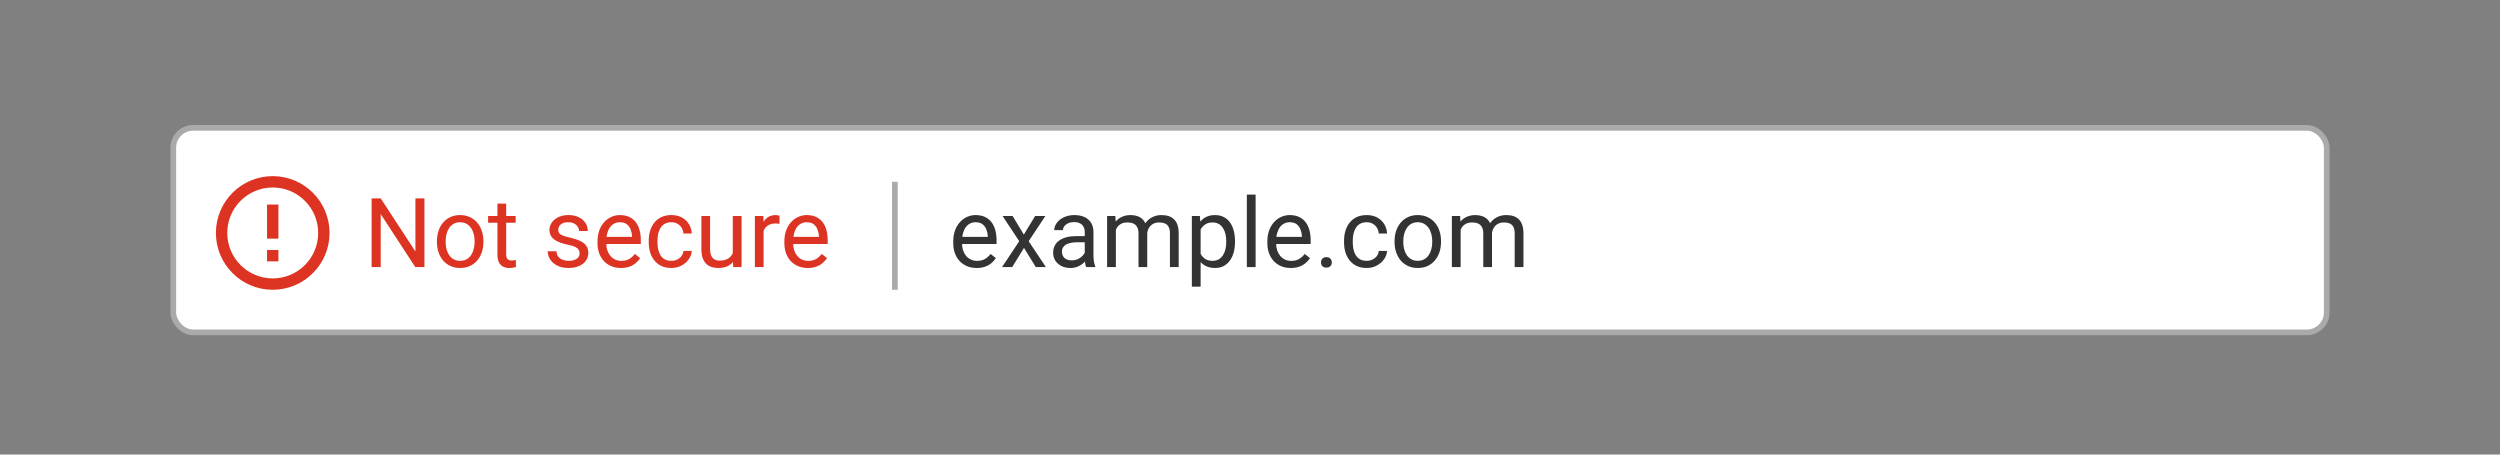 <svg width="440" height="80" viewBox="0 0 440 80" fill="none" xmlns="http://www.w3.org/2000/svg">
<rect x="0" y="0" width="440" height="80" fill="#808080" stroke="none"/>
<rect x="30.5" y="22.5" width="379" height="36" rx="3.5" fill="white" stroke="#AAAAAA"/>
<path d="M171.897 47.166C171.272 47.166 170.705 47.061 170.196 46.851C169.692 46.635 169.258 46.333 168.893 45.946C168.533 45.558 168.256 45.099 168.062 44.568C167.869 44.037 167.772 43.456 167.772 42.825V42.476C167.772 41.746 167.88 41.095 168.096 40.525C168.312 39.95 168.605 39.463 168.976 39.065C169.346 38.666 169.767 38.364 170.237 38.16C170.708 37.955 171.195 37.852 171.698 37.852C172.34 37.852 172.894 37.963 173.358 38.185C173.829 38.406 174.213 38.716 174.512 39.114C174.811 39.507 175.032 39.972 175.176 40.509C175.32 41.04 175.392 41.621 175.392 42.252V42.941H168.685V41.688H173.856V41.571C173.834 41.173 173.751 40.785 173.607 40.409C173.469 40.033 173.248 39.723 172.943 39.48C172.639 39.236 172.224 39.114 171.698 39.114C171.35 39.114 171.029 39.189 170.735 39.338C170.442 39.482 170.19 39.698 169.98 39.986C169.77 40.274 169.606 40.625 169.49 41.04C169.374 41.455 169.316 41.934 169.316 42.476V42.825C169.316 43.251 169.374 43.652 169.49 44.028C169.612 44.399 169.786 44.726 170.013 45.008C170.246 45.29 170.525 45.511 170.852 45.672C171.184 45.832 171.56 45.913 171.98 45.913C172.523 45.913 172.982 45.802 173.358 45.581C173.735 45.359 174.064 45.063 174.346 44.692L175.276 45.431C175.082 45.724 174.836 46.004 174.537 46.27C174.238 46.535 173.87 46.751 173.433 46.917C173.001 47.083 172.49 47.166 171.897 47.166ZM178.223 38.019L180.19 41.289L182.182 38.019H183.983L181.045 42.451L184.075 47H182.298L180.223 43.63L178.148 47H176.363L179.385 42.451L176.455 38.019H178.223ZM190.915 45.464V40.841C190.915 40.487 190.843 40.179 190.699 39.919C190.56 39.654 190.35 39.449 190.068 39.305C189.786 39.161 189.437 39.089 189.022 39.089C188.635 39.089 188.294 39.156 188.001 39.289C187.713 39.421 187.486 39.596 187.32 39.812C187.16 40.027 187.08 40.26 187.08 40.509H185.544C185.544 40.188 185.627 39.87 185.793 39.554C185.959 39.239 186.197 38.954 186.507 38.699C186.822 38.439 187.199 38.234 187.636 38.085C188.078 37.93 188.571 37.852 189.113 37.852C189.766 37.852 190.342 37.963 190.84 38.185C191.343 38.406 191.736 38.741 192.019 39.189C192.306 39.632 192.45 40.188 192.45 40.857V45.041C192.45 45.34 192.475 45.658 192.525 45.996C192.58 46.333 192.66 46.624 192.766 46.867V47H191.164C191.086 46.823 191.025 46.588 190.981 46.294C190.937 45.996 190.915 45.719 190.915 45.464ZM191.18 41.555L191.197 42.634H189.645C189.207 42.634 188.817 42.67 188.474 42.742C188.131 42.808 187.843 42.91 187.611 43.049C187.378 43.187 187.201 43.361 187.08 43.572C186.958 43.776 186.897 44.017 186.897 44.294C186.897 44.576 186.961 44.834 187.088 45.066C187.215 45.298 187.406 45.484 187.661 45.622C187.921 45.755 188.239 45.821 188.615 45.821C189.086 45.821 189.501 45.722 189.86 45.523C190.22 45.323 190.505 45.08 190.715 44.792C190.931 44.504 191.047 44.225 191.064 43.954L191.72 44.692C191.681 44.925 191.576 45.182 191.404 45.464C191.233 45.747 191.003 46.018 190.715 46.278C190.433 46.532 190.096 46.745 189.703 46.917C189.315 47.083 188.878 47.166 188.391 47.166C187.782 47.166 187.248 47.047 186.789 46.809C186.335 46.571 185.981 46.253 185.727 45.855C185.478 45.45 185.353 44.999 185.353 44.502C185.353 44.02 185.447 43.597 185.635 43.231C185.823 42.861 186.095 42.553 186.449 42.31C186.803 42.061 187.229 41.873 187.727 41.746C188.225 41.618 188.781 41.555 189.396 41.555H191.18ZM196.393 39.803V47H194.849V38.019H196.31L196.393 39.803ZM196.078 42.169L195.364 42.144C195.369 41.53 195.45 40.963 195.604 40.442C195.759 39.917 195.989 39.46 196.293 39.073C196.598 38.685 196.977 38.387 197.431 38.176C197.884 37.96 198.41 37.852 199.008 37.852C199.428 37.852 199.816 37.913 200.17 38.035C200.524 38.151 200.831 38.337 201.091 38.591C201.351 38.846 201.553 39.172 201.697 39.571C201.841 39.969 201.913 40.451 201.913 41.015V47H200.377V41.09C200.377 40.62 200.297 40.243 200.137 39.961C199.982 39.679 199.76 39.474 199.473 39.347C199.185 39.214 198.847 39.148 198.46 39.148C198.006 39.148 197.627 39.228 197.323 39.388C197.018 39.549 196.775 39.77 196.592 40.052C196.41 40.334 196.277 40.658 196.194 41.023C196.116 41.383 196.078 41.765 196.078 42.169ZM201.896 41.322L200.867 41.638C200.873 41.145 200.953 40.672 201.108 40.218C201.268 39.764 201.498 39.361 201.797 39.006C202.101 38.652 202.475 38.373 202.917 38.168C203.36 37.958 203.867 37.852 204.437 37.852C204.918 37.852 205.344 37.916 205.715 38.044C206.091 38.171 206.407 38.367 206.661 38.633C206.921 38.893 207.118 39.228 207.25 39.637C207.383 40.047 207.45 40.534 207.45 41.098V47H205.906V41.081C205.906 40.578 205.826 40.188 205.665 39.911C205.51 39.629 205.289 39.432 205.001 39.322C204.719 39.206 204.381 39.148 203.988 39.148C203.651 39.148 203.352 39.206 203.092 39.322C202.832 39.438 202.613 39.599 202.436 39.803C202.259 40.002 202.123 40.232 202.029 40.492C201.941 40.752 201.896 41.029 201.896 41.322ZM211.31 39.745V50.453H209.766V38.019H211.177L211.31 39.745ZM217.361 42.435V42.609C217.361 43.262 217.283 43.868 217.128 44.427C216.973 44.98 216.747 45.462 216.448 45.871C216.154 46.281 215.792 46.599 215.36 46.826C214.929 47.053 214.433 47.166 213.875 47.166C213.305 47.166 212.801 47.072 212.364 46.884C211.927 46.696 211.556 46.422 211.251 46.062C210.947 45.702 210.704 45.271 210.521 44.767C210.344 44.264 210.222 43.696 210.156 43.065V42.136C210.222 41.472 210.347 40.877 210.529 40.351C210.712 39.825 210.953 39.377 211.251 39.006C211.556 38.63 211.924 38.345 212.355 38.151C212.787 37.952 213.285 37.852 213.85 37.852C214.414 37.852 214.915 37.963 215.352 38.185C215.789 38.4 216.157 38.71 216.456 39.114C216.755 39.518 216.979 40.002 217.128 40.567C217.283 41.126 217.361 41.748 217.361 42.435ZM215.817 42.609V42.435C215.817 41.986 215.77 41.566 215.676 41.173C215.582 40.774 215.435 40.426 215.236 40.127C215.042 39.823 214.793 39.585 214.489 39.413C214.184 39.236 213.822 39.148 213.401 39.148C213.014 39.148 212.676 39.214 212.389 39.347C212.106 39.48 211.866 39.659 211.667 39.886C211.467 40.108 211.304 40.362 211.177 40.65C211.055 40.932 210.964 41.225 210.903 41.53V43.68C211.014 44.067 211.168 44.432 211.368 44.775C211.567 45.113 211.833 45.387 212.165 45.597C212.497 45.802 212.914 45.904 213.418 45.904C213.833 45.904 214.19 45.819 214.489 45.647C214.793 45.47 215.042 45.229 215.236 44.925C215.435 44.62 215.582 44.272 215.676 43.879C215.77 43.48 215.817 43.057 215.817 42.609ZM220.988 34.25V47H219.444V34.25H220.988ZM227.181 47.166C226.555 47.166 225.988 47.061 225.479 46.851C224.975 46.635 224.541 46.333 224.176 45.946C223.816 45.558 223.539 45.099 223.346 44.568C223.152 44.037 223.055 43.456 223.055 42.825V42.476C223.055 41.746 223.163 41.095 223.379 40.525C223.595 39.95 223.888 39.463 224.259 39.065C224.63 38.666 225.05 38.364 225.521 38.16C225.991 37.955 226.478 37.852 226.981 37.852C227.623 37.852 228.177 37.963 228.642 38.185C229.112 38.406 229.497 38.716 229.795 39.114C230.094 39.507 230.316 39.972 230.459 40.509C230.603 41.04 230.675 41.621 230.675 42.252V42.941H223.968V41.688H229.14V41.571C229.118 41.173 229.035 40.785 228.891 40.409C228.752 40.033 228.531 39.723 228.227 39.48C227.922 39.236 227.507 39.114 226.981 39.114C226.633 39.114 226.312 39.189 226.019 39.338C225.725 39.482 225.473 39.698 225.263 39.986C225.053 40.274 224.89 40.625 224.773 41.04C224.657 41.455 224.599 41.934 224.599 42.476V42.825C224.599 43.251 224.657 43.652 224.773 44.028C224.895 44.399 225.069 44.726 225.296 45.008C225.529 45.29 225.808 45.511 226.135 45.672C226.467 45.832 226.843 45.913 227.264 45.913C227.806 45.913 228.265 45.802 228.642 45.581C229.018 45.359 229.347 45.063 229.629 44.692L230.559 45.431C230.365 45.724 230.119 46.004 229.82 46.27C229.521 46.535 229.153 46.751 228.716 46.917C228.285 47.083 227.773 47.166 227.181 47.166ZM232.493 46.187C232.493 45.926 232.573 45.708 232.734 45.531C232.9 45.348 233.138 45.257 233.448 45.257C233.758 45.257 233.993 45.348 234.153 45.531C234.319 45.708 234.402 45.926 234.402 46.187C234.402 46.441 234.319 46.657 234.153 46.834C233.993 47.011 233.758 47.1 233.448 47.1C233.138 47.1 232.9 47.011 232.734 46.834C232.573 46.657 232.493 46.441 232.493 46.187ZM240.545 45.904C240.91 45.904 241.248 45.83 241.558 45.68C241.868 45.531 242.122 45.326 242.321 45.066C242.521 44.8 242.634 44.499 242.662 44.161H244.123C244.095 44.692 243.915 45.188 243.583 45.647C243.257 46.101 242.828 46.469 242.296 46.751C241.765 47.028 241.181 47.166 240.545 47.166C239.87 47.166 239.28 47.047 238.777 46.809C238.279 46.571 237.864 46.245 237.532 45.83C237.205 45.415 236.959 44.939 236.793 44.402C236.632 43.859 236.552 43.287 236.552 42.684V42.335C236.552 41.732 236.632 41.162 236.793 40.625C236.959 40.083 237.205 39.604 237.532 39.189C237.864 38.774 238.279 38.447 238.777 38.209C239.28 37.971 239.87 37.852 240.545 37.852C241.248 37.852 241.862 37.996 242.388 38.284C242.913 38.566 243.326 38.954 243.625 39.446C243.929 39.933 244.095 40.487 244.123 41.106H242.662C242.634 40.736 242.529 40.401 242.346 40.102C242.169 39.803 241.926 39.565 241.616 39.388C241.311 39.206 240.954 39.114 240.545 39.114C240.075 39.114 239.679 39.208 239.358 39.397C239.042 39.579 238.791 39.828 238.603 40.144C238.42 40.453 238.287 40.799 238.204 41.181C238.127 41.557 238.088 41.942 238.088 42.335V42.684C238.088 43.077 238.127 43.464 238.204 43.846C238.282 44.227 238.412 44.573 238.594 44.883C238.782 45.193 239.034 45.442 239.35 45.63C239.671 45.813 240.069 45.904 240.545 45.904ZM245.442 42.609V42.418C245.442 41.77 245.536 41.17 245.725 40.617C245.913 40.058 246.184 39.574 246.538 39.164C246.892 38.749 247.321 38.428 247.825 38.201C248.328 37.969 248.893 37.852 249.518 37.852C250.149 37.852 250.716 37.969 251.22 38.201C251.729 38.428 252.16 38.749 252.515 39.164C252.874 39.574 253.148 40.058 253.336 40.617C253.525 41.17 253.619 41.77 253.619 42.418V42.609C253.619 43.256 253.525 43.857 253.336 44.41C253.148 44.964 252.874 45.448 252.515 45.863C252.16 46.272 251.732 46.593 251.228 46.826C250.73 47.053 250.166 47.166 249.535 47.166C248.904 47.166 248.337 47.053 247.833 46.826C247.329 46.593 246.898 46.272 246.538 45.863C246.184 45.448 245.913 44.964 245.725 44.41C245.536 43.857 245.442 43.256 245.442 42.609ZM246.978 42.418V42.609C246.978 43.057 247.031 43.48 247.136 43.879C247.241 44.272 247.399 44.62 247.609 44.925C247.825 45.229 248.093 45.47 248.414 45.647C248.735 45.819 249.109 45.904 249.535 45.904C249.955 45.904 250.323 45.819 250.639 45.647C250.96 45.47 251.225 45.229 251.436 44.925C251.646 44.62 251.804 44.272 251.909 43.879C252.019 43.48 252.075 43.057 252.075 42.609V42.418C252.075 41.975 252.019 41.557 251.909 41.165C251.804 40.766 251.643 40.415 251.427 40.11C251.217 39.8 250.951 39.557 250.63 39.38C250.315 39.203 249.944 39.114 249.518 39.114C249.097 39.114 248.727 39.203 248.406 39.38C248.09 39.557 247.825 39.8 247.609 40.11C247.399 40.415 247.241 40.766 247.136 41.165C247.031 41.557 246.978 41.975 246.978 42.418ZM257.072 39.803V47H255.528V38.019H256.989L257.072 39.803ZM256.756 42.169L256.042 42.144C256.048 41.53 256.128 40.963 256.283 40.442C256.438 39.917 256.668 39.46 256.972 39.073C257.277 38.685 257.656 38.387 258.109 38.176C258.563 37.96 259.089 37.852 259.687 37.852C260.107 37.852 260.494 37.913 260.849 38.035C261.203 38.151 261.51 38.337 261.77 38.591C262.03 38.846 262.232 39.172 262.376 39.571C262.52 39.969 262.592 40.451 262.592 41.015V47H261.056V41.09C261.056 40.62 260.976 40.243 260.815 39.961C260.66 39.679 260.439 39.474 260.151 39.347C259.864 39.214 259.526 39.148 259.139 39.148C258.685 39.148 258.306 39.228 258.001 39.388C257.697 39.549 257.454 39.77 257.271 40.052C257.088 40.334 256.956 40.658 256.873 41.023C256.795 41.383 256.756 41.765 256.756 42.169ZM262.575 41.322L261.546 41.638C261.551 41.145 261.632 40.672 261.787 40.218C261.947 39.764 262.177 39.361 262.476 39.006C262.78 38.652 263.153 38.373 263.596 38.168C264.039 37.958 264.545 37.852 265.115 37.852C265.597 37.852 266.023 37.916 266.394 38.044C266.77 38.171 267.085 38.367 267.34 38.633C267.6 38.893 267.796 39.228 267.929 39.637C268.062 40.047 268.128 40.534 268.128 41.098V47H266.584V41.081C266.584 40.578 266.504 40.188 266.344 39.911C266.189 39.629 265.967 39.432 265.68 39.322C265.397 39.206 265.06 39.148 264.667 39.148C264.329 39.148 264.031 39.206 263.771 39.322C263.51 39.438 263.292 39.599 263.115 39.803C262.938 40.002 262.802 40.232 262.708 40.492C262.619 40.752 262.575 41.029 262.575 41.322Z" fill="#333333"/>
<line x1="157.5" y1="32" x2="157.5" y2="51" stroke="#AAAAAA"/>
<path d="M74.7 34.914V47H73.089L67.005 37.678V47H65.403V34.914H67.005L73.114 44.261V34.914H74.7ZM76.899 42.609V42.418C76.899 41.77 76.993 41.17 77.182 40.617C77.37 40.058 77.641 39.574 77.995 39.164C78.349 38.749 78.778 38.428 79.282 38.201C79.785 37.969 80.35 37.852 80.975 37.852C81.606 37.852 82.173 37.969 82.677 38.201C83.186 38.428 83.618 38.749 83.972 39.164C84.331 39.574 84.605 40.058 84.793 40.617C84.982 41.17 85.076 41.77 85.076 42.418V42.609C85.076 43.256 84.982 43.857 84.793 44.41C84.605 44.964 84.331 45.448 83.972 45.863C83.618 46.272 83.189 46.593 82.685 46.826C82.187 47.053 81.623 47.166 80.992 47.166C80.361 47.166 79.794 47.053 79.29 46.826C78.787 46.593 78.355 46.272 77.995 45.863C77.641 45.448 77.37 44.964 77.182 44.41C76.993 43.857 76.899 43.256 76.899 42.609ZM78.435 42.418V42.609C78.435 43.057 78.488 43.48 78.593 43.879C78.698 44.272 78.856 44.62 79.066 44.925C79.282 45.229 79.55 45.47 79.871 45.647C80.192 45.819 80.566 45.904 80.992 45.904C81.412 45.904 81.78 45.819 82.096 45.647C82.417 45.47 82.682 45.229 82.893 44.925C83.103 44.62 83.261 44.272 83.366 43.879C83.476 43.48 83.532 43.057 83.532 42.609V42.418C83.532 41.975 83.476 41.557 83.366 41.165C83.261 40.766 83.1 40.415 82.884 40.11C82.674 39.8 82.408 39.557 82.087 39.38C81.772 39.203 81.401 39.114 80.975 39.114C80.555 39.114 80.184 39.203 79.863 39.38C79.547 39.557 79.282 39.8 79.066 40.11C78.856 40.415 78.698 40.766 78.593 41.165C78.488 41.557 78.435 41.975 78.435 42.418ZM90.762 38.019V39.197H85.906V38.019H90.762ZM87.549 35.835H89.085V44.775C89.085 45.08 89.132 45.309 89.226 45.464C89.32 45.619 89.442 45.722 89.591 45.772C89.741 45.821 89.901 45.846 90.073 45.846C90.2 45.846 90.333 45.835 90.471 45.813C90.615 45.785 90.723 45.763 90.795 45.747L90.803 47C90.681 47.039 90.521 47.075 90.322 47.108C90.128 47.147 89.893 47.166 89.616 47.166C89.24 47.166 88.894 47.091 88.579 46.942C88.263 46.792 88.011 46.544 87.823 46.195C87.641 45.841 87.549 45.365 87.549 44.767V35.835ZM102.009 44.618C102.009 44.396 101.959 44.192 101.86 44.003C101.766 43.81 101.569 43.635 101.271 43.48C100.977 43.32 100.535 43.182 99.942 43.065C99.444 42.96 98.993 42.836 98.589 42.692C98.191 42.548 97.851 42.374 97.568 42.169C97.292 41.964 97.079 41.724 96.929 41.447C96.78 41.17 96.705 40.846 96.705 40.476C96.705 40.121 96.783 39.787 96.938 39.471C97.098 39.156 97.322 38.876 97.61 38.633C97.903 38.389 98.255 38.198 98.664 38.06C99.074 37.922 99.53 37.852 100.034 37.852C100.753 37.852 101.367 37.98 101.876 38.234C102.386 38.489 102.776 38.829 103.047 39.255C103.318 39.676 103.454 40.144 103.454 40.658H101.918C101.918 40.409 101.843 40.169 101.694 39.936C101.55 39.698 101.337 39.502 101.055 39.347C100.778 39.192 100.438 39.114 100.034 39.114C99.608 39.114 99.262 39.181 98.996 39.313C98.736 39.441 98.545 39.604 98.423 39.803C98.307 40.002 98.249 40.213 98.249 40.434C98.249 40.6 98.277 40.749 98.332 40.882C98.393 41.01 98.498 41.129 98.647 41.239C98.797 41.344 99.007 41.444 99.278 41.538C99.549 41.632 99.895 41.726 100.316 41.82C101.052 41.986 101.658 42.185 102.134 42.418C102.61 42.65 102.964 42.935 103.196 43.273C103.429 43.611 103.545 44.02 103.545 44.502C103.545 44.894 103.462 45.254 103.296 45.581C103.135 45.907 102.9 46.189 102.59 46.427C102.286 46.66 101.921 46.842 101.495 46.975C101.074 47.102 100.601 47.166 100.075 47.166C99.284 47.166 98.614 47.025 98.066 46.743C97.519 46.46 97.103 46.095 96.821 45.647C96.539 45.199 96.398 44.726 96.398 44.227H97.942C97.964 44.648 98.086 44.983 98.307 45.232C98.528 45.475 98.8 45.65 99.121 45.755C99.442 45.855 99.76 45.904 100.075 45.904C100.496 45.904 100.847 45.849 101.129 45.738C101.417 45.628 101.636 45.475 101.785 45.282C101.935 45.088 102.009 44.867 102.009 44.618ZM109.289 47.166C108.664 47.166 108.097 47.061 107.587 46.851C107.084 46.635 106.649 46.333 106.284 45.946C105.924 45.558 105.648 45.099 105.454 44.568C105.26 44.037 105.164 43.456 105.164 42.825V42.476C105.164 41.746 105.271 41.095 105.487 40.525C105.703 39.95 105.996 39.463 106.367 39.065C106.738 38.666 107.159 38.364 107.629 38.16C108.099 37.955 108.586 37.852 109.09 37.852C109.732 37.852 110.285 37.963 110.75 38.185C111.22 38.406 111.605 38.716 111.904 39.114C112.203 39.507 112.424 39.972 112.568 40.509C112.712 41.04 112.784 41.621 112.784 42.252V42.941H106.077V41.688H111.248V41.571C111.226 41.173 111.143 40.785 110.999 40.409C110.861 40.033 110.639 39.723 110.335 39.48C110.031 39.236 109.616 39.114 109.09 39.114C108.741 39.114 108.42 39.189 108.127 39.338C107.834 39.482 107.582 39.698 107.372 39.986C107.161 40.274 106.998 40.625 106.882 41.04C106.766 41.455 106.708 41.934 106.708 42.476V42.825C106.708 43.251 106.766 43.652 106.882 44.028C107.004 44.399 107.178 44.726 107.405 45.008C107.637 45.29 107.917 45.511 108.243 45.672C108.575 45.832 108.951 45.913 109.372 45.913C109.914 45.913 110.374 45.802 110.75 45.581C111.126 45.359 111.456 45.063 111.738 44.692L112.667 45.431C112.474 45.724 112.228 46.004 111.929 46.27C111.63 46.535 111.262 46.751 110.825 46.917C110.393 47.083 109.881 47.166 109.289 47.166ZM118.171 45.904C118.536 45.904 118.874 45.83 119.184 45.68C119.493 45.531 119.748 45.326 119.947 45.066C120.146 44.8 120.26 44.499 120.288 44.161H121.749C121.721 44.692 121.541 45.188 121.209 45.647C120.882 46.101 120.454 46.469 119.922 46.751C119.391 47.028 118.807 47.166 118.171 47.166C117.496 47.166 116.906 47.047 116.403 46.809C115.905 46.571 115.49 46.245 115.158 45.83C114.831 45.415 114.585 44.939 114.419 44.402C114.258 43.859 114.178 43.287 114.178 42.684V42.335C114.178 41.732 114.258 41.162 114.419 40.625C114.585 40.083 114.831 39.604 115.158 39.189C115.49 38.774 115.905 38.447 116.403 38.209C116.906 37.971 117.496 37.852 118.171 37.852C118.874 37.852 119.488 37.996 120.014 38.284C120.539 38.566 120.952 38.954 121.25 39.446C121.555 39.933 121.721 40.487 121.749 41.106H120.288C120.26 40.736 120.155 40.401 119.972 40.102C119.795 39.803 119.552 39.565 119.242 39.388C118.937 39.206 118.58 39.114 118.171 39.114C117.701 39.114 117.305 39.208 116.984 39.397C116.668 39.579 116.417 39.828 116.229 40.144C116.046 40.453 115.913 40.799 115.83 41.181C115.753 41.557 115.714 41.942 115.714 42.335V42.684C115.714 43.077 115.753 43.464 115.83 43.846C115.908 44.227 116.038 44.573 116.22 44.883C116.408 45.193 116.66 45.442 116.976 45.63C117.297 45.813 117.695 45.904 118.171 45.904ZM128.97 44.925V38.019H130.514V47H129.045L128.97 44.925ZM129.261 43.032L129.9 43.016C129.9 43.613 129.836 44.167 129.709 44.676C129.587 45.179 129.388 45.617 129.111 45.987C128.835 46.358 128.472 46.649 128.024 46.859C127.576 47.064 127.031 47.166 126.389 47.166C125.951 47.166 125.55 47.102 125.185 46.975C124.825 46.848 124.515 46.651 124.255 46.386C123.995 46.12 123.793 45.774 123.649 45.348C123.511 44.922 123.442 44.41 123.442 43.812V38.019H124.978V43.829C124.978 44.233 125.022 44.568 125.11 44.834C125.204 45.094 125.329 45.301 125.484 45.456C125.644 45.605 125.821 45.711 126.015 45.772C126.214 45.832 126.419 45.863 126.629 45.863C127.282 45.863 127.8 45.738 128.182 45.489C128.563 45.235 128.837 44.894 129.003 44.468C129.175 44.037 129.261 43.558 129.261 43.032ZM134.391 39.43V47H132.855V38.019H134.349L134.391 39.43ZM137.196 37.969L137.188 39.397C137.061 39.369 136.939 39.352 136.823 39.347C136.712 39.336 136.585 39.33 136.441 39.33C136.087 39.33 135.774 39.385 135.503 39.496C135.232 39.607 135.002 39.762 134.814 39.961C134.626 40.16 134.476 40.398 134.366 40.675C134.261 40.946 134.191 41.245 134.158 41.571L133.727 41.82C133.727 41.278 133.779 40.769 133.884 40.293C133.995 39.817 134.164 39.397 134.391 39.031C134.618 38.66 134.905 38.373 135.254 38.168C135.608 37.958 136.029 37.852 136.516 37.852C136.626 37.852 136.754 37.866 136.897 37.894C137.041 37.916 137.141 37.941 137.196 37.969ZM142.177 47.166C141.551 47.166 140.984 47.061 140.475 46.851C139.972 46.635 139.537 46.333 139.172 45.946C138.812 45.558 138.535 45.099 138.342 44.568C138.148 44.037 138.051 43.456 138.051 42.825V42.476C138.051 41.746 138.159 41.095 138.375 40.525C138.591 39.95 138.884 39.463 139.255 39.065C139.626 38.666 140.046 38.364 140.517 38.16C140.987 37.955 141.474 37.852 141.978 37.852C142.619 37.852 143.173 37.963 143.638 38.185C144.108 38.406 144.493 38.716 144.792 39.114C145.09 39.507 145.312 39.972 145.456 40.509C145.599 41.04 145.671 41.621 145.671 42.252V42.941H138.964V41.688H144.136V41.571C144.114 41.173 144.031 40.785 143.887 40.409C143.748 40.033 143.527 39.723 143.223 39.48C142.918 39.236 142.503 39.114 141.978 39.114C141.629 39.114 141.308 39.189 141.015 39.338C140.721 39.482 140.47 39.698 140.259 39.986C140.049 40.274 139.886 40.625 139.77 41.04C139.653 41.455 139.595 41.934 139.595 42.476V42.825C139.595 43.251 139.653 43.652 139.77 44.028C139.891 44.399 140.066 44.726 140.292 45.008C140.525 45.29 140.804 45.511 141.131 45.672C141.463 45.832 141.839 45.913 142.26 45.913C142.802 45.913 143.261 45.802 143.638 45.581C144.014 45.359 144.343 45.063 144.625 44.692L145.555 45.431C145.361 45.724 145.115 46.004 144.816 46.27C144.518 46.535 144.15 46.751 143.712 46.917C143.281 47.083 142.769 47.166 142.177 47.166Z" fill="#DD3322"/>
<circle cx="48" cy="41" r="9" stroke="#DD3322" stroke-width="2"/>
<line x1="48" y1="46" x2="48" y2="44" stroke="#DD3322" stroke-width="2"/>
<line x1="48" y1="42" x2="48" y2="36" stroke="#DD3322" stroke-width="2"/>
</svg>
